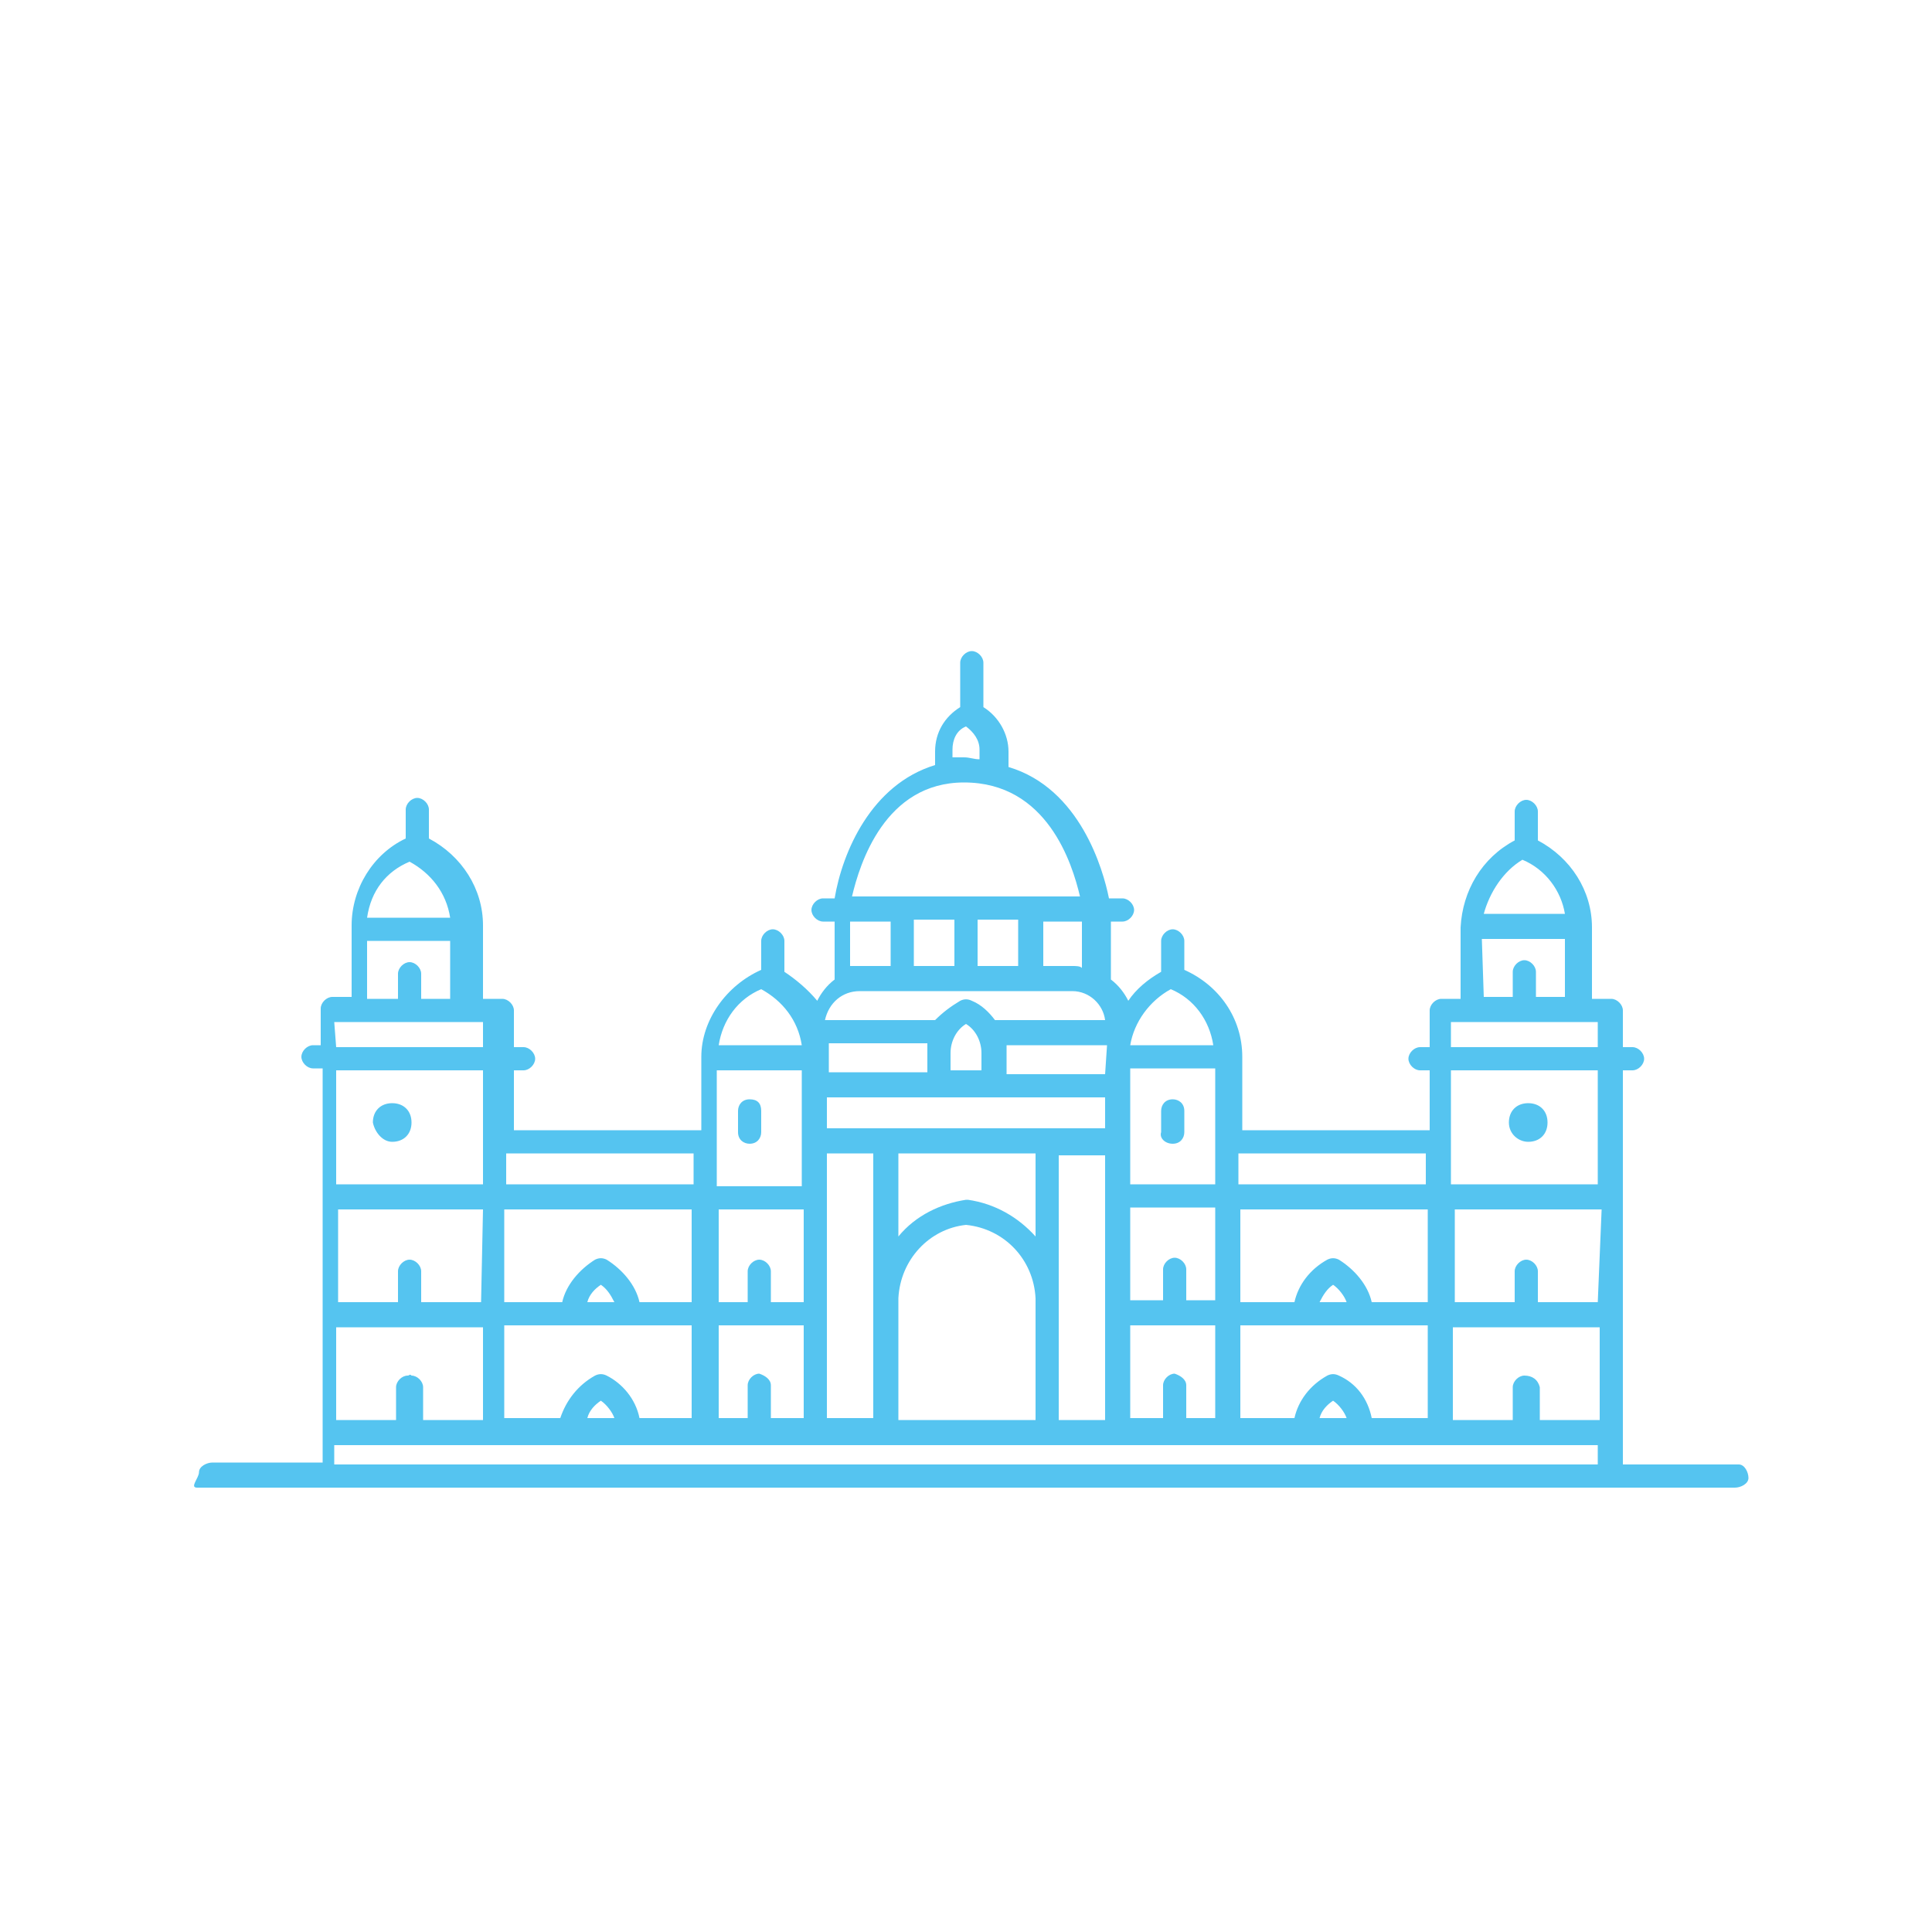 <?xml version="1.0" encoding="utf-8"?>
<!-- Generator: Adobe Illustrator 21.0.0, SVG Export Plug-In . SVG Version: 6.00 Build 0)  -->
<svg version="1.1" id="Layer_1" xmlns="http://www.w3.org/2000/svg" xmlns:xlink="http://www.w3.org/1999/xlink" x="0px" y="0px"
	 viewBox="0 0 100 100" style="enable-background:new 0 0 100 100;" xml:space="preserve">
<style type="text/css">
	.st0{fill:#55C4F0;}
	.st1{fill:#55C4F0;stroke:#55C4F0;stroke-width:0.25;stroke-miterlimit:10;}
	.st2{fill:#A07478;}
	.st3{fill:#A2757B;}
	.st4{fill:#A07278;}
	.st5{fill:#560327;}
	.st6{fill:#510324;}
	.st7{fill:#530626;}
	.st8{fill:#570426;}
	.st9{fill:#520425;}
	.st10{fill:#560E29;}
	.st11{fill:#540727;}
	.st12{fill:#530525;}
	.st13{fill:#530625;}
	.st14{fill:#500725;}
	.st15{fill:#530827;}
	.st16{fill:#55132A;}
	.st17{fill:#741F1F;}
	.st18{fill:#7E3029;}
	.st19{fill:#55C4F0;stroke:#55C4F0;stroke-width:0.5;stroke-miterlimit:10;}
	.st20{fill:none;stroke:#55C4F0;stroke-width:1.5;stroke-linecap:round;stroke-miterlimit:10;}
	.st21{fill:none;stroke:#55C4F0;stroke-width:1.4;stroke-linecap:round;stroke-miterlimit:10;}
</style>
<path class="st0" d="M89.7,75.8H84V55.4h0.5c0.3,0,0.6-0.3,0.6-0.6c0-0.3-0.3-0.6-0.6-0.6h-0.5v-1.9c0-0.3-0.3-0.6-0.6-0.6h-1V48
	c0-1.9-1.1-3.6-2.8-4.5v-1.5c0-0.3-0.3-0.6-0.6-0.6s-0.6,0.3-0.6,0.6v1.5c-1.7,0.9-2.7,2.6-2.8,4.5c0,0,0,0,0,0.1s0,0,0,0v3.6h-1
	c-0.3,0-0.6,0.3-0.6,0.6c0,0,0,0,0,0v1.9h-0.5c-0.3,0-0.6,0.3-0.6,0.6c0,0.3,0.3,0.6,0.6,0.6h0.5v3.1h-9.7v-3.8c0-2-1.2-3.7-3-4.5
	v-1.5c0-0.3-0.3-0.6-0.6-0.6c-0.3,0-0.6,0.3-0.6,0.6v1.6c-0.7,0.4-1.3,0.9-1.7,1.5c-0.2-0.4-0.5-0.8-0.9-1.1v-3h0.6
	c0.3,0,0.6-0.3,0.6-0.6c0-0.3-0.3-0.6-0.6-0.6h-0.7c-0.3-1.5-1.5-5.7-5.2-6.8v-0.8c0-0.9-0.5-1.8-1.3-2.3v-2.3
	c0-0.3-0.3-0.6-0.6-0.6c-0.3,0-0.6,0.3-0.6,0.6l0,0v2.3c-0.8,0.5-1.3,1.3-1.3,2.3v0.7c-3.3,1-4.8,4.5-5.2,6.9h-0.6
	c-0.3,0-0.6,0.3-0.6,0.6c0,0.3,0.3,0.6,0.6,0.6h0.6v3c-0.4,0.3-0.7,0.7-0.9,1.1c-0.5-0.6-1.1-1.1-1.7-1.5v-1.6
	c0-0.3-0.3-0.6-0.6-0.6c-0.3,0-0.6,0.3-0.6,0.6v1.5c-1.8,0.8-3.1,2.6-3.1,4.5v3.8h-9.7v-3.1h0.5c0.3,0,0.6-0.3,0.6-0.6
	c0-0.3-0.3-0.6-0.6-0.6h-0.5v-1.9c0-0.3-0.3-0.6-0.6-0.6c0,0,0,0,0,0h-1V48l0,0c0,0,0,0,0-0.1c0-1.9-1.1-3.6-2.8-4.5v-1.5
	c0-0.3-0.3-0.6-0.6-0.6s-0.6,0.3-0.6,0.6v1.5c-1.7,0.8-2.8,2.6-2.8,4.5v3.7h-1c-0.3,0-0.6,0.3-0.6,0.6v1.9h-0.4
	c-0.3,0-0.6,0.3-0.6,0.6c0,0.3,0.3,0.6,0.6,0.6h0.5v20.4h-5.7c-0.3,0-0.7,0.2-0.7,0.5S9.8,77,10.2,77c0.1,0,0.1,0,0.2,0h79.4
	c0.3,0,0.7-0.2,0.7-0.5c0-0.3-0.2-0.7-0.5-0.7C89.8,75.8,89.7,75.8,89.7,75.8z M78.9,71.2c-0.3,0-0.6,0.3-0.6,0.6c0,0,0,0,0,0v1.7
	h-3.1v-4.8h7.6v4.8h-3.1v-1.7C79.6,71.4,79.3,71.2,78.9,71.2C79,71.2,78.9,71.2,78.9,71.2z M71,73.4c-0.2-1-0.8-1.8-1.7-2.2
	c-0.2-0.1-0.4-0.1-0.6,0c-0.9,0.5-1.5,1.3-1.7,2.2h-2.8v-4.8h9.7v4.8H71z M69.7,73.4h-1.4c0.1-0.4,0.4-0.7,0.7-0.9
	C69.3,72.7,69.6,73.1,69.7,73.4z M60.8,71.1c-0.3,0-0.6,0.3-0.6,0.6v1.7h-1.7v-4.8h4.4v4.8h-1.5v-1.7C61.4,71.4,61.1,71.2,60.8,71.1
	L60.8,71.1L60.8,71.1z M39.3,71.1c-0.3,0-0.6,0.3-0.6,0.6v1.7h-1.5v-4.8h4.4v4.8h-1.7v-1.7C39.9,71.4,39.6,71.2,39.3,71.1L39.3,71.1
	L39.3,71.1z M33.1,73.4c-0.2-1-0.9-1.8-1.7-2.2c-0.2-0.1-0.4-0.1-0.6,0c-0.9,0.5-1.5,1.3-1.8,2.2h-2.9v-4.8h9.7v4.8H33.1z
	 M31.8,73.4h-1.4c0.1-0.4,0.4-0.7,0.7-0.9C31.4,72.7,31.7,73.1,31.8,73.4z M21.1,71.2c-0.3,0-0.6,0.3-0.6,0.6v1.7h-3.1v-4.8H25v4.8
	h-3.1v-1.7c0-0.3-0.3-0.6-0.6-0.6C21.2,71.1,21.2,71.2,21.1,71.2z M37.1,60.2C37.1,60.2,37.1,60.2,37.1,60.2v-4.8h4.4v0.8
	c0,0,0,0,0,0.1v5.1h-4.4V60.2z M44.5,51.3h11c0.9,0,1.6,0.7,1.7,1.5h-5.7c-0.3-0.4-0.7-0.8-1.2-1c-0.2-0.1-0.4-0.1-0.6,0
	c-0.5,0.3-0.9,0.6-1.3,1h-5.7C42.9,51.9,43.6,51.3,44.5,51.3z M49.4,47.7V50h-2.1v-2.4H49.4z M50.6,50v-2.4h2.1V50H50.6z M82.7,67.4
	h-3.1v-1.6c0-0.3-0.3-0.6-0.6-0.6s-0.6,0.3-0.6,0.6v1.6h-3.1v-4.8h7.6L82.7,67.4z M73.9,67.4H71c-0.2-0.9-0.9-1.7-1.7-2.2
	c-0.2-0.1-0.4-0.1-0.6,0c-0.9,0.5-1.5,1.3-1.7,2.2h-2.8v-4.8h9.7L73.9,67.4z M69.7,67.4h-1.4c0.2-0.4,0.4-0.7,0.7-0.9
	C69.3,66.7,69.6,67.1,69.7,67.4L69.7,67.4z M60.8,65.1c-0.3,0-0.6,0.3-0.6,0.6v1.6h-1.7v-4.8h4.4v4.8h-1.5v-1.6
	C61.4,65.4,61.1,65.1,60.8,65.1C60.8,65.1,60.8,65.1,60.8,65.1z M49.2,54.5c0-0.6,0.3-1.2,0.8-1.5c0.5,0.3,0.8,0.9,0.8,1.5v0.9h-1.6
	V54.5z M57.2,56.8v1.6H42.8v-1.6H57.2z M45.2,73.4h-2.4V59.7h2.4V73.4z M46.5,59.7h7.1V64c-0.9-1-2.1-1.7-3.5-1.9H50
	c-1.3,0.2-2.6,0.8-3.5,1.9L46.5,59.7z M54.8,67.2v-7.4h2.4v13.7h-2.4L54.8,67.2z M62.9,61.3h-4.4v-5.1c0,0,0,0,0-0.1v-0.8h4.4V61.3z
	 M57.2,55.6h-5.1v-1c0-0.2,0-0.3,0-0.5h5.2L57.2,55.6z M48,54c0,0.2,0,0.3,0,0.5v1h-5.1v-1.5L48,54z M41.6,62.6v4.8h-1.7v-1.6
	c0-0.3-0.3-0.6-0.6-0.6c-0.3,0-0.6,0.3-0.6,0.6v1.6h-1.5v-4.8H41.6z M35.9,67.4h-2.8c-0.2-0.9-0.9-1.7-1.7-2.2
	c-0.2-0.1-0.4-0.1-0.6,0c-0.8,0.5-1.5,1.3-1.7,2.2h-3v-4.8h9.7V67.4z M31.8,67.4h-1.4c0.1-0.4,0.4-0.7,0.7-0.9
	C31.4,66.7,31.6,67,31.8,67.4z M24.9,67.4h-3.1v-1.6c0-0.3-0.3-0.6-0.6-0.6s-0.6,0.3-0.6,0.6v1.6h-3.1v-4.8H25L24.9,67.4z
	 M46.5,67.2c0.1-2,1.6-3.6,3.5-3.8c2,0.2,3.5,1.8,3.6,3.8v6.3h-7.1V67.2z M78.8,44.5c1.2,0.5,2,1.6,2.2,2.8h-4.2
	C77.1,46.2,77.8,45.1,78.8,44.5L78.8,44.5z M76.7,48.6H81v3h-1.5v-1.3c0-0.3-0.3-0.6-0.6-0.6c-0.3,0-0.6,0.3-0.6,0.6c0,0,0,0,0,0
	v1.3h-1.5L76.7,48.6z M75.1,52.9h7.6v1.3h-7.6L75.1,52.9z M82.7,55.4v5.9h-7.6v-5.9L82.7,55.4z M73.8,59.7v1.6h-9.7v-1.6L73.8,59.7z
	 M60.6,51.2c1.2,0.5,2,1.6,2.2,2.9h-4.3C58.7,52.9,59.5,51.8,60.6,51.2L60.6,51.2z M55.5,50H54v-2.3H56v2.4C55.9,50,55.7,50,55.5,50
	L55.5,50z M49.3,38.8c0-0.5,0.2-1,0.7-1.2c0.4,0.3,0.7,0.7,0.7,1.2v0.5c-0.3,0-0.5-0.1-0.8-0.1c-0.2,0-0.4,0-0.6,0L49.3,38.8z
	 M49.9,40.5c4.3,0,5.6,4.2,6,5.9H44.1C44.5,44.7,45.8,40.5,49.9,40.5z M44,47.7h2.1V50h-1.6c-0.2,0-0.3,0-0.5,0L44,47.7z M39.4,51.2
	c1.1,0.6,1.9,1.6,2.1,2.9h-4.3C37.4,52.8,38.2,51.7,39.4,51.2z M35.9,59.7v1.6h-9.7v-1.6L35.9,59.7z M21.2,44.6
	c1.1,0.6,1.9,1.6,2.1,2.9H19C19.2,46.1,20,45.1,21.2,44.6z M19,48.7h4.3v3h-1.5v-1.3c0-0.3-0.3-0.6-0.6-0.6c0,0,0,0,0,0
	c-0.3,0-0.6,0.3-0.6,0.6v1.3H19L19,48.7z M17.3,52.9H25v1.3h-7.6L17.3,52.9z M25,55.4v5.9h-7.6v-5.9H25z M17.3,75.8v-1h65.4v1H17.3z
	"/>
<path class="st0" d="M20.3,59.1c0.6,0,1-0.4,1-1c0-0.6-0.4-1-1-1c-0.6,0-1,0.4-1,1c0,0,0,0,0,0C19.4,58.6,19.8,59.1,20.3,59.1z"/>
<path class="st0" d="M38.8,56.9c-0.4,0-0.6,0.3-0.6,0.6v1.1c0,0.4,0.3,0.6,0.6,0.6c0.4,0,0.6-0.3,0.6-0.6v-1.1
	C39.4,57.1,39.2,56.9,38.8,56.9z"/>
<path class="st0" d="M79.1,59.1c0.6,0,1-0.4,1-1c0-0.6-0.4-1-1-1c-0.6,0-1,0.4-1,1S78.6,59.1,79.1,59.1L79.1,59.1z"/>
<path class="st0" d="M60.7,59.2c0.4,0,0.6-0.3,0.6-0.6v-1.1c0-0.4-0.3-0.6-0.6-0.6c-0.4,0-0.6,0.3-0.6,0.6l0,0v1.1
	C60,58.9,60.3,59.2,60.7,59.2C60.7,59.2,60.7,59.2,60.7,59.2z"/>
</svg>
